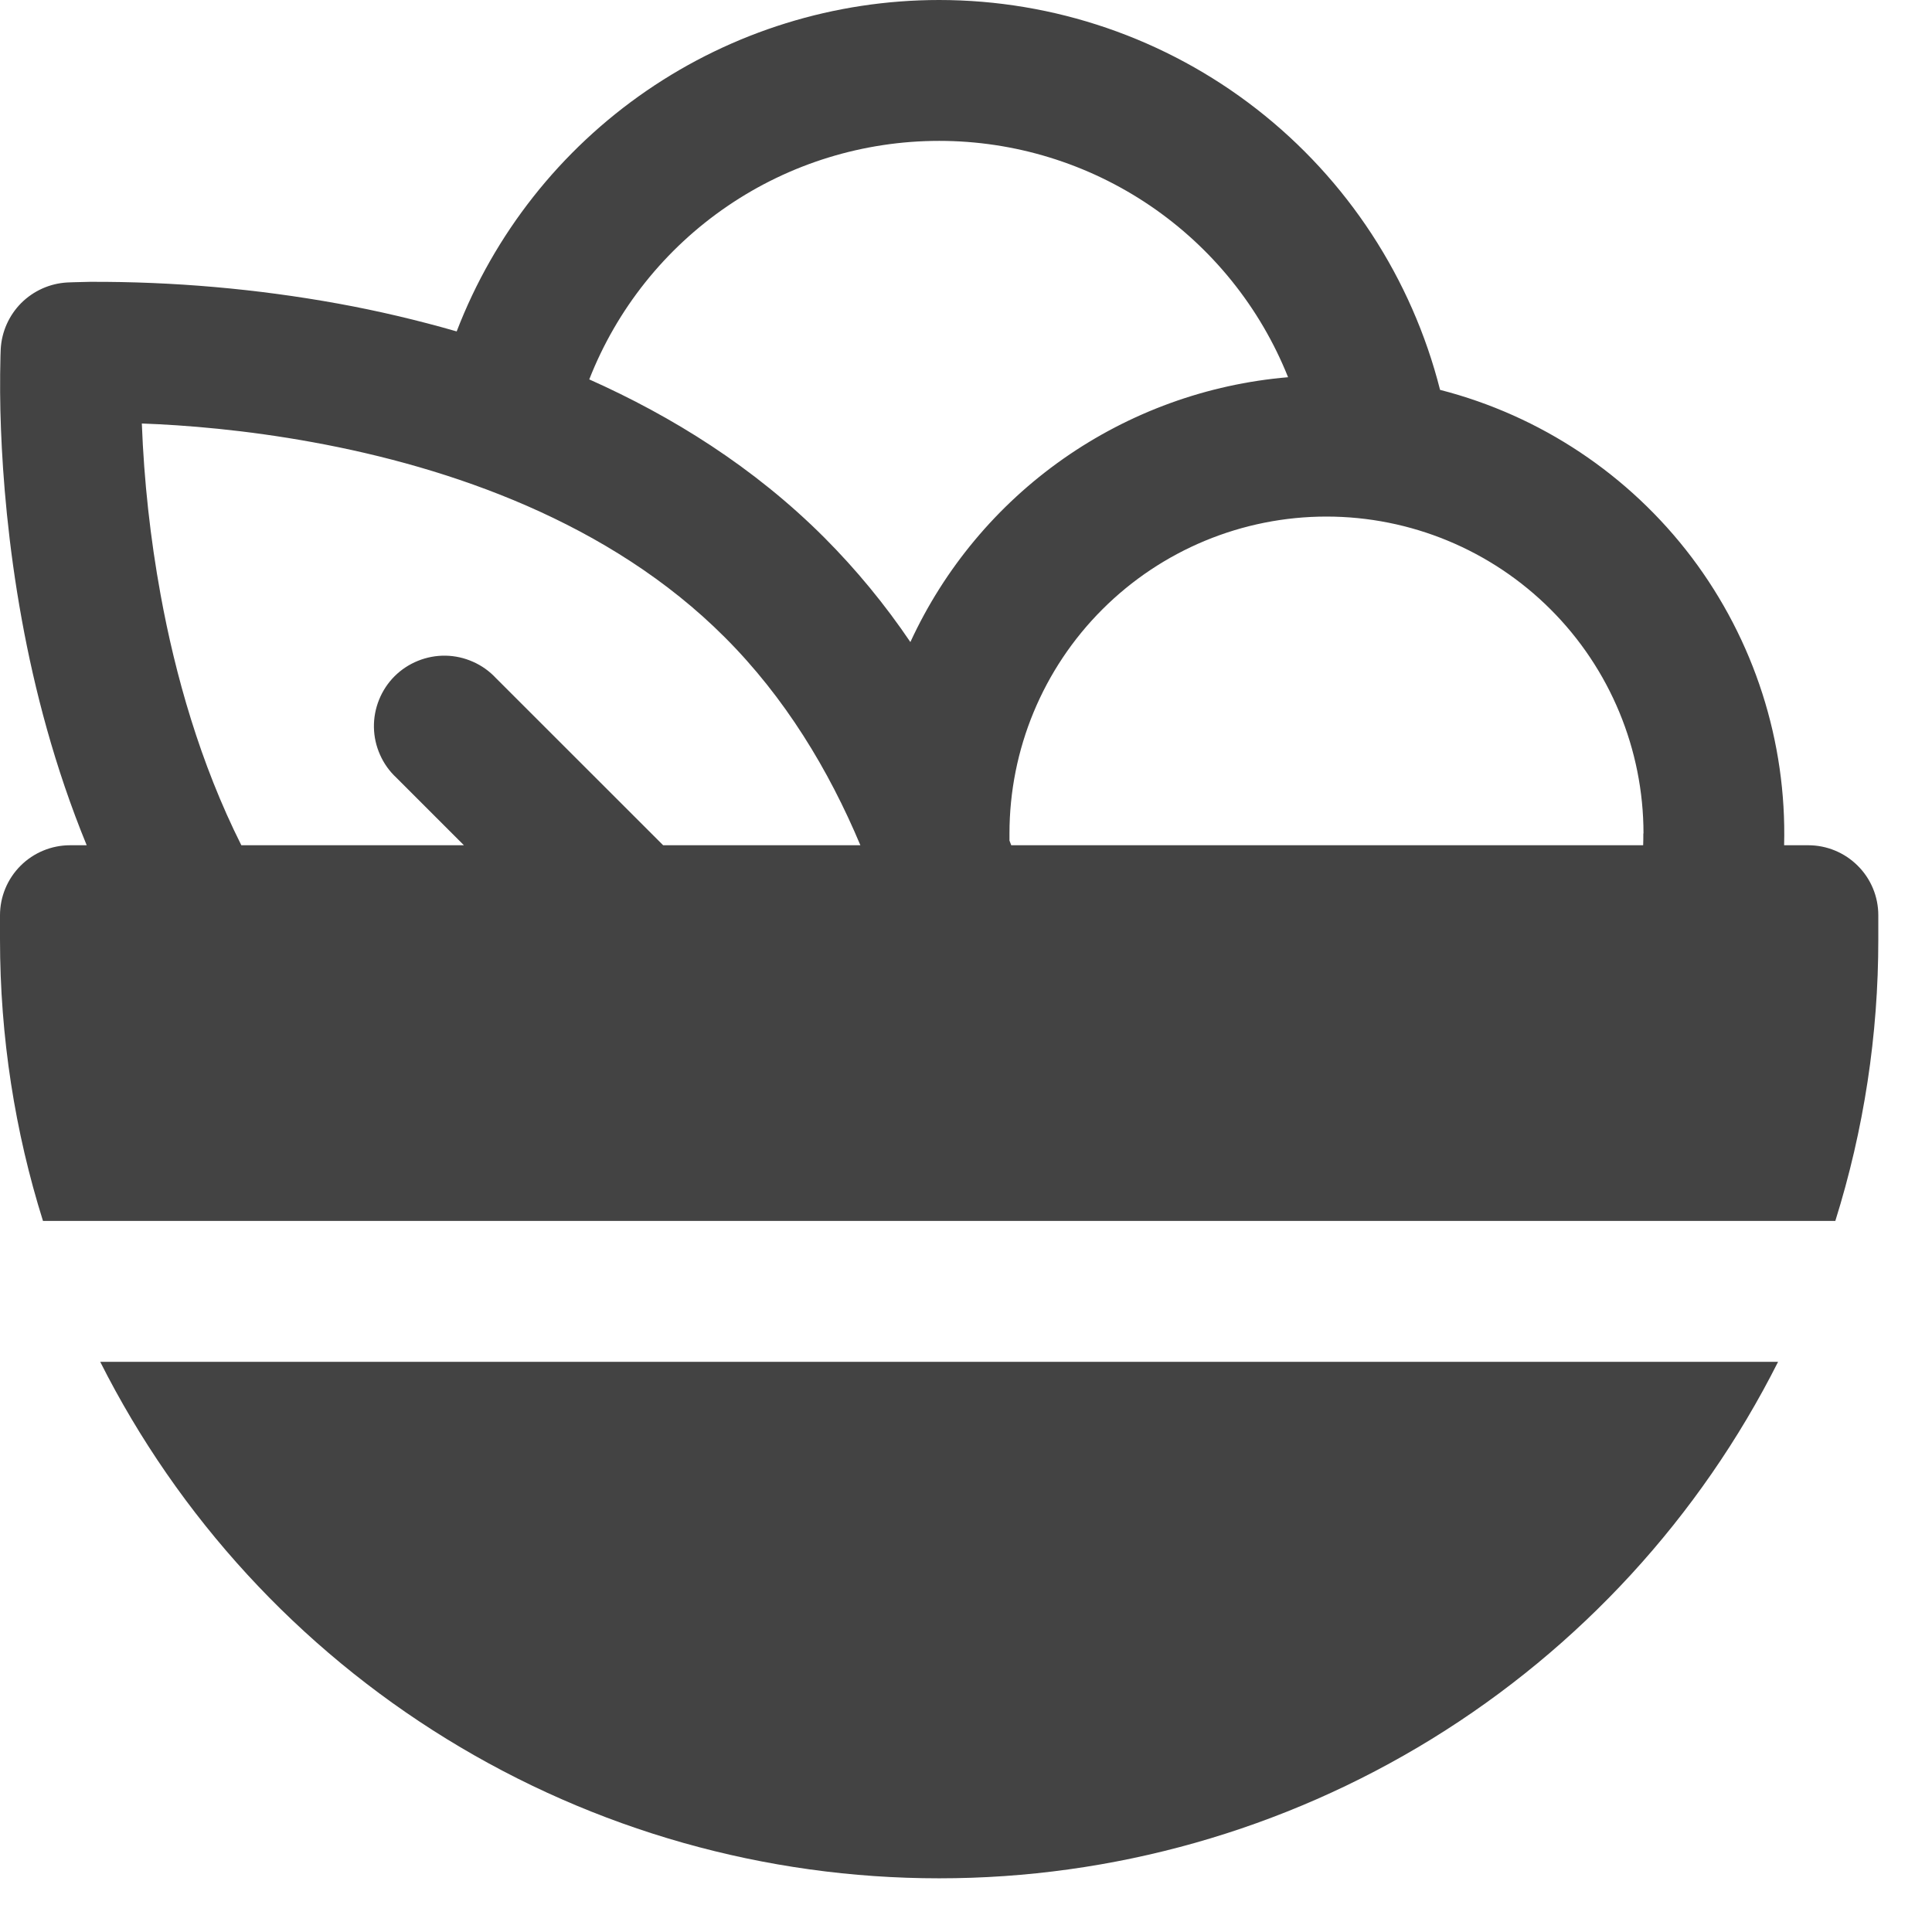 <svg width="24" height="24" viewBox="0 0 24 24" fill="none" xmlns="http://www.w3.org/2000/svg">
<path d="M11.667 9.0591e-08C10.369 -0 9.101 0.393 8.031 1.128C6.961 1.863 6.139 2.905 5.673 4.117C5.19 3.978 4.699 3.862 4.204 3.772C3.185 3.587 2.151 3.497 1.115 3.501L0.915 3.506L0.859 3.508L0.835 3.509C0.62 3.521 0.417 3.612 0.264 3.764C0.112 3.917 0.021 4.12 0.009 4.335L0.006 4.416C-0.002 4.721 -0 5.026 0.012 5.33C0.035 5.929 0.1 6.762 0.272 7.704C0.428 8.561 0.678 9.529 1.077 10.5H0.87C0.64 10.5 0.418 10.592 0.255 10.755C0.092 10.918 0 11.139 0 11.37V11.667C0 12.886 0.187 14.062 0.534 15.167H22.799C23.154 14.034 23.334 12.854 23.333 11.667V11.37C23.333 11.139 23.242 10.918 23.078 10.755C22.915 10.592 22.694 10.5 22.463 10.5H22.163C22.196 9.212 21.791 7.952 21.015 6.924C20.238 5.897 19.136 5.163 17.889 4.843C17.538 3.458 16.735 2.23 15.608 1.353C14.481 0.476 13.094 -0 11.665 9.0591e-08H11.667ZM11.667 1.75C12.6 1.75 13.512 2.03 14.284 2.553C15.057 3.077 15.655 3.82 16.001 4.686C14.998 4.771 14.035 5.12 13.21 5.698C12.386 6.276 11.73 7.062 11.309 7.976C10.994 7.51 10.636 7.075 10.239 6.677C9.365 5.803 8.349 5.172 7.32 4.713C7.662 3.84 8.26 3.09 9.036 2.561C9.811 2.032 10.728 1.75 11.667 1.75ZM20.414 10.354C20.414 10.403 20.414 10.452 20.412 10.5H12.562L12.54 10.442V10.354C12.54 9.31 12.955 8.308 13.694 7.57C14.432 6.832 15.434 6.417 16.478 6.417C17.522 6.417 18.524 6.832 19.262 7.57C20.001 8.308 20.416 9.31 20.416 10.354H20.414ZM9.002 7.915C9.752 8.664 10.296 9.566 10.688 10.5H8.238L6.16 8.423C6.08 8.337 5.983 8.268 5.876 8.221C5.769 8.173 5.653 8.147 5.535 8.145C5.418 8.143 5.301 8.165 5.192 8.209C5.083 8.253 4.984 8.318 4.901 8.401C4.818 8.484 4.753 8.583 4.709 8.692C4.665 8.801 4.643 8.918 4.645 9.035C4.647 9.153 4.673 9.269 4.721 9.376C4.768 9.483 4.837 9.58 4.923 9.66L5.763 10.5H2.998C2.485 9.478 2.177 8.385 1.995 7.388C1.867 6.686 1.789 5.976 1.762 5.263V5.261C2.298 5.28 3.047 5.34 3.889 5.494C5.592 5.805 7.575 6.486 9.002 7.915ZM1.245 16.917C2.217 18.846 3.707 20.468 5.547 21.601C7.387 22.734 9.506 23.334 11.667 23.333C13.828 23.334 15.946 22.734 17.787 21.601C19.627 20.468 21.116 18.846 22.088 16.917H1.245Z" fill="#434343"/>
</svg>

